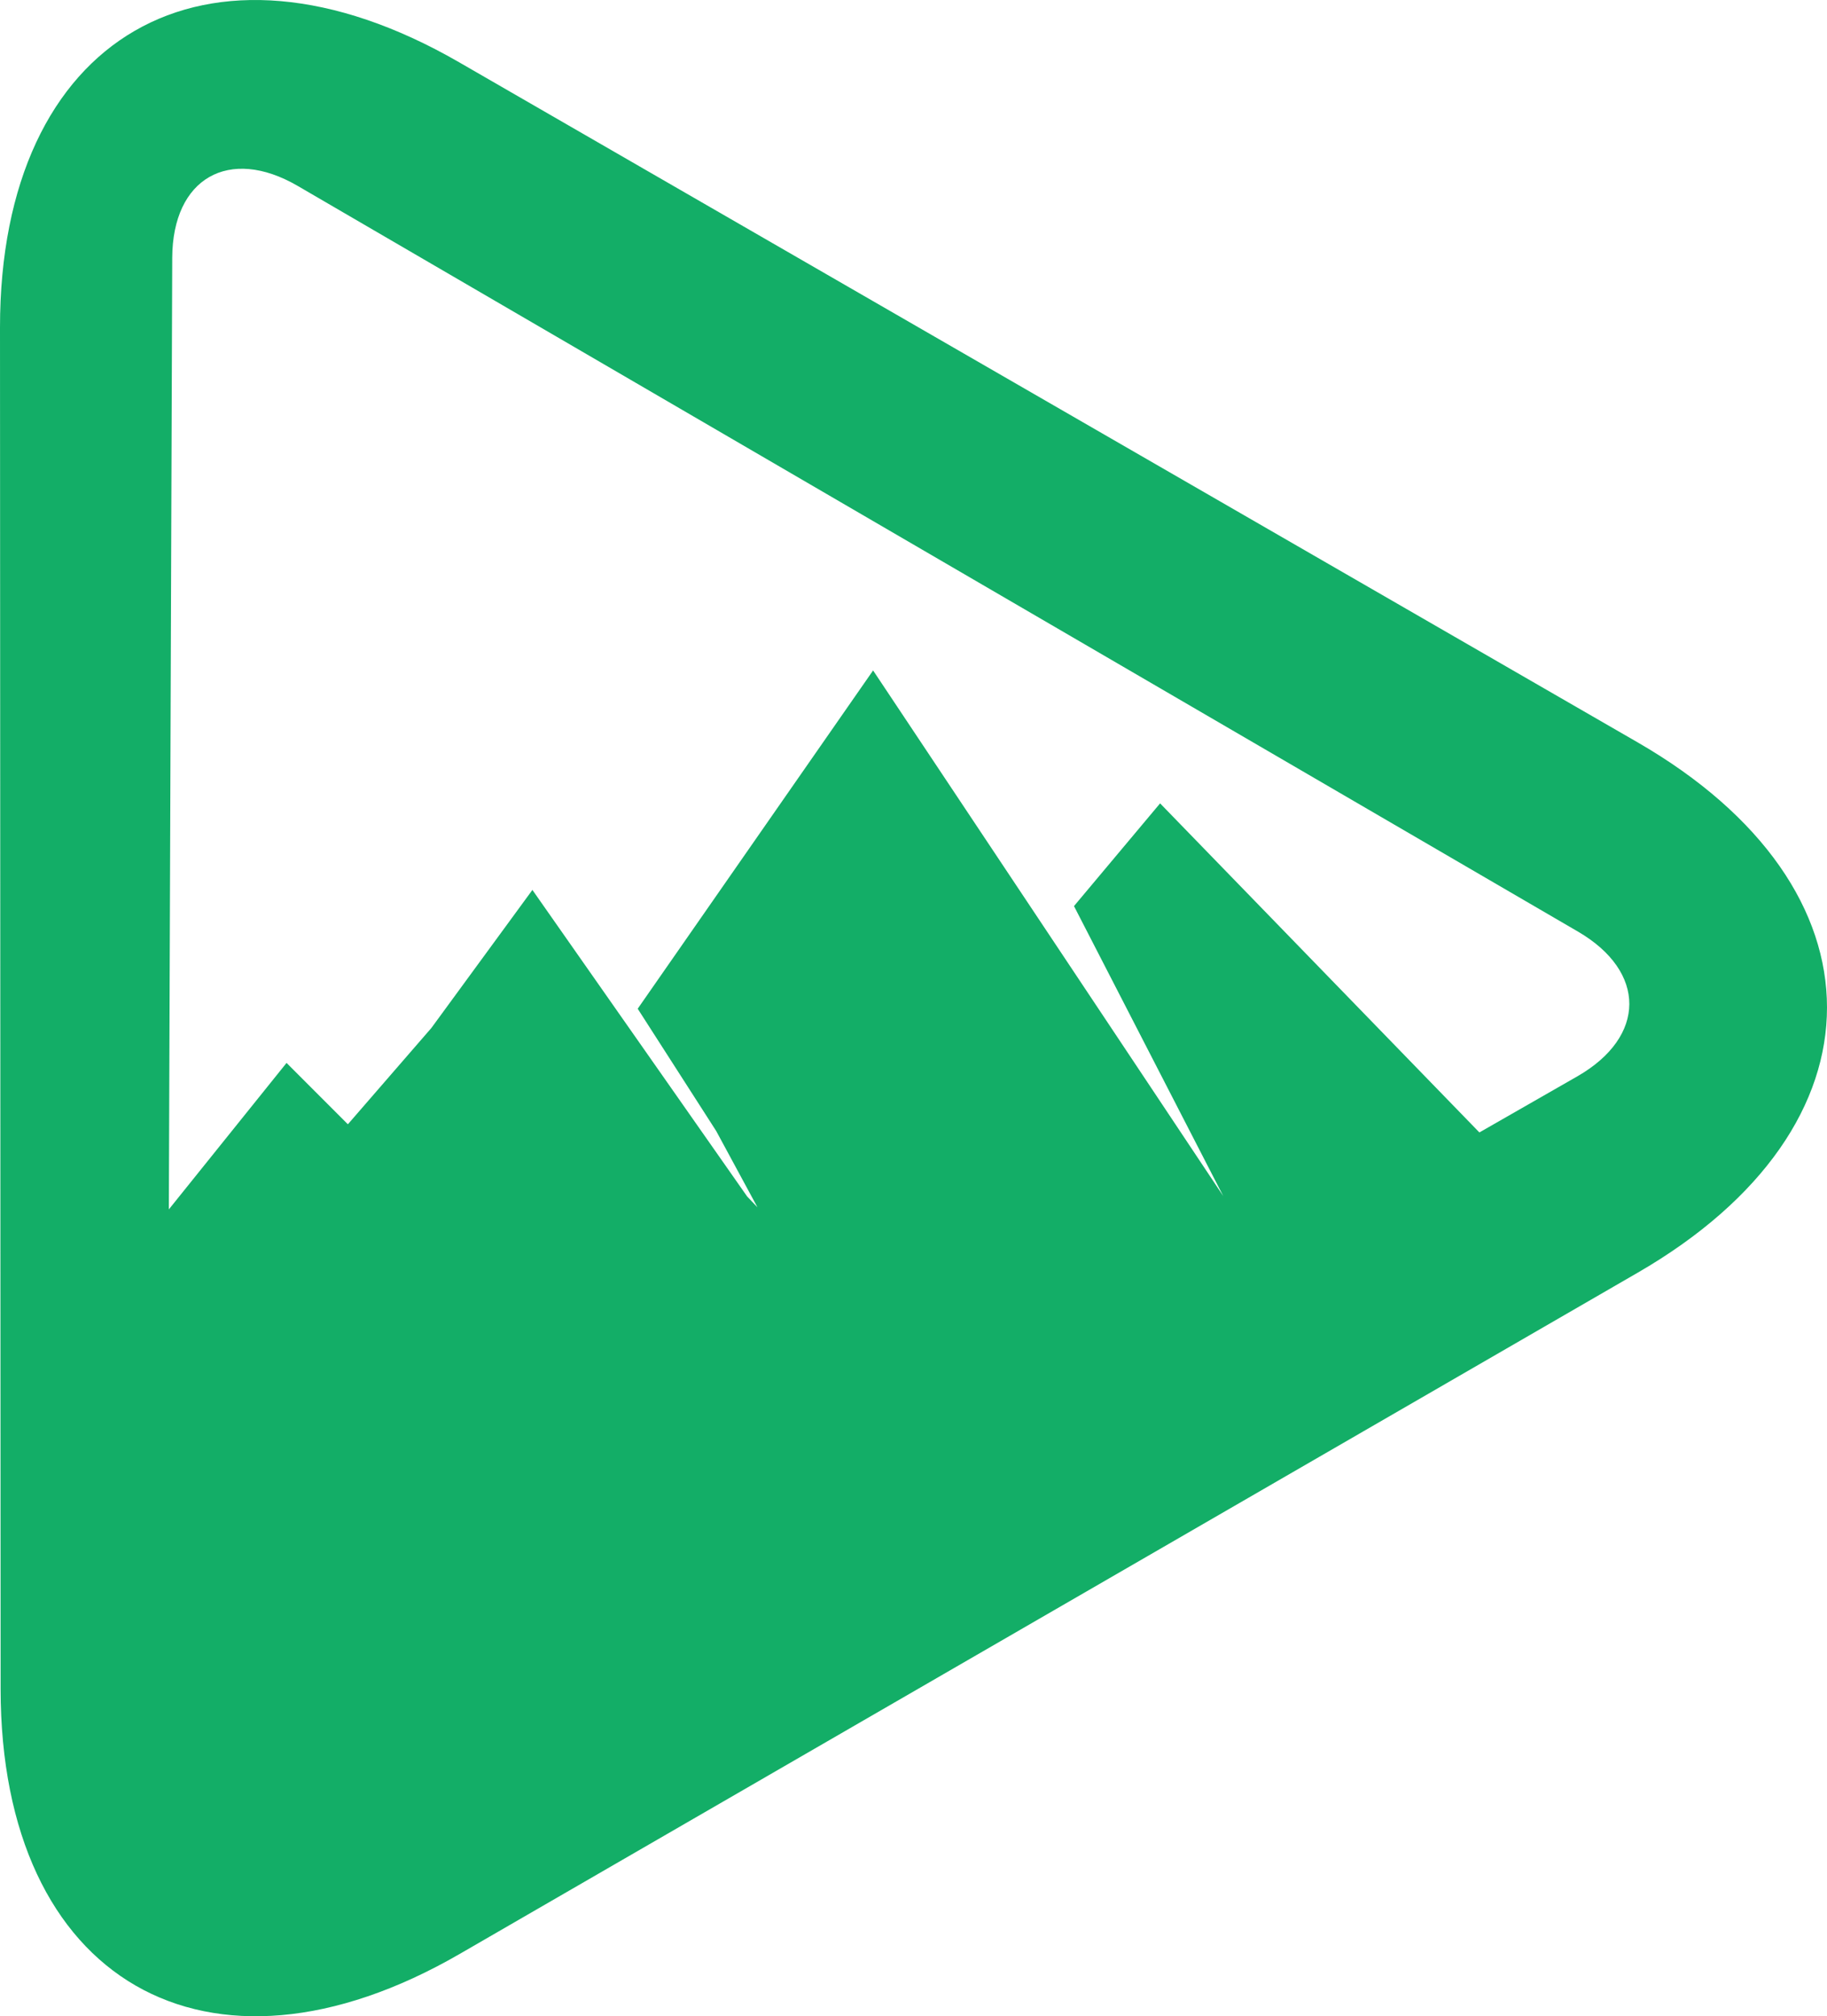 <svg version="1.1" id="图层_1" x="0px" y="0px" width="134.9px" height="148.787px" viewBox="0 0 134.9 148.787" enable-background="new 0 0 134.9 148.787" xml:space="preserve" xmlns="http://www.w3.org/2000/svg" xmlns:xlink="http://www.w3.org/1999/xlink" xmlns:xml="http://www.w3.org/XML/1998/namespace">
  <title>190</title>
  <path fill="#13AE67" d="M120.91,54.777L33.885,4.587C15.239-6.168-0.01,2.646,0,24.172l0.045,100.462
	c0.008,21.525,15.268,30.324,33.9,19.553l86.977-50.27C139.565,83.143,139.557,65.532,120.91,54.777z M116.47,79.425l-7.236,4.142
	L85.658,59.283L79.3,66.864l11.019,21.395L64.467,49.475L47.086,74.438l5.795,9.022l3.049,5.633l-0.762-0.8L39.311,65.671
	L31.85,75.86l-6.164,7.105l-4.528-4.529l-8.691,10.809l0.25-70.219c0.022-5.873,4.19-8.259,9.266-5.306l94.527,55.025
	C121.584,71.7,121.566,76.5,116.47,79.425L116.47,79.425z" class="color c1"/>
</svg>
